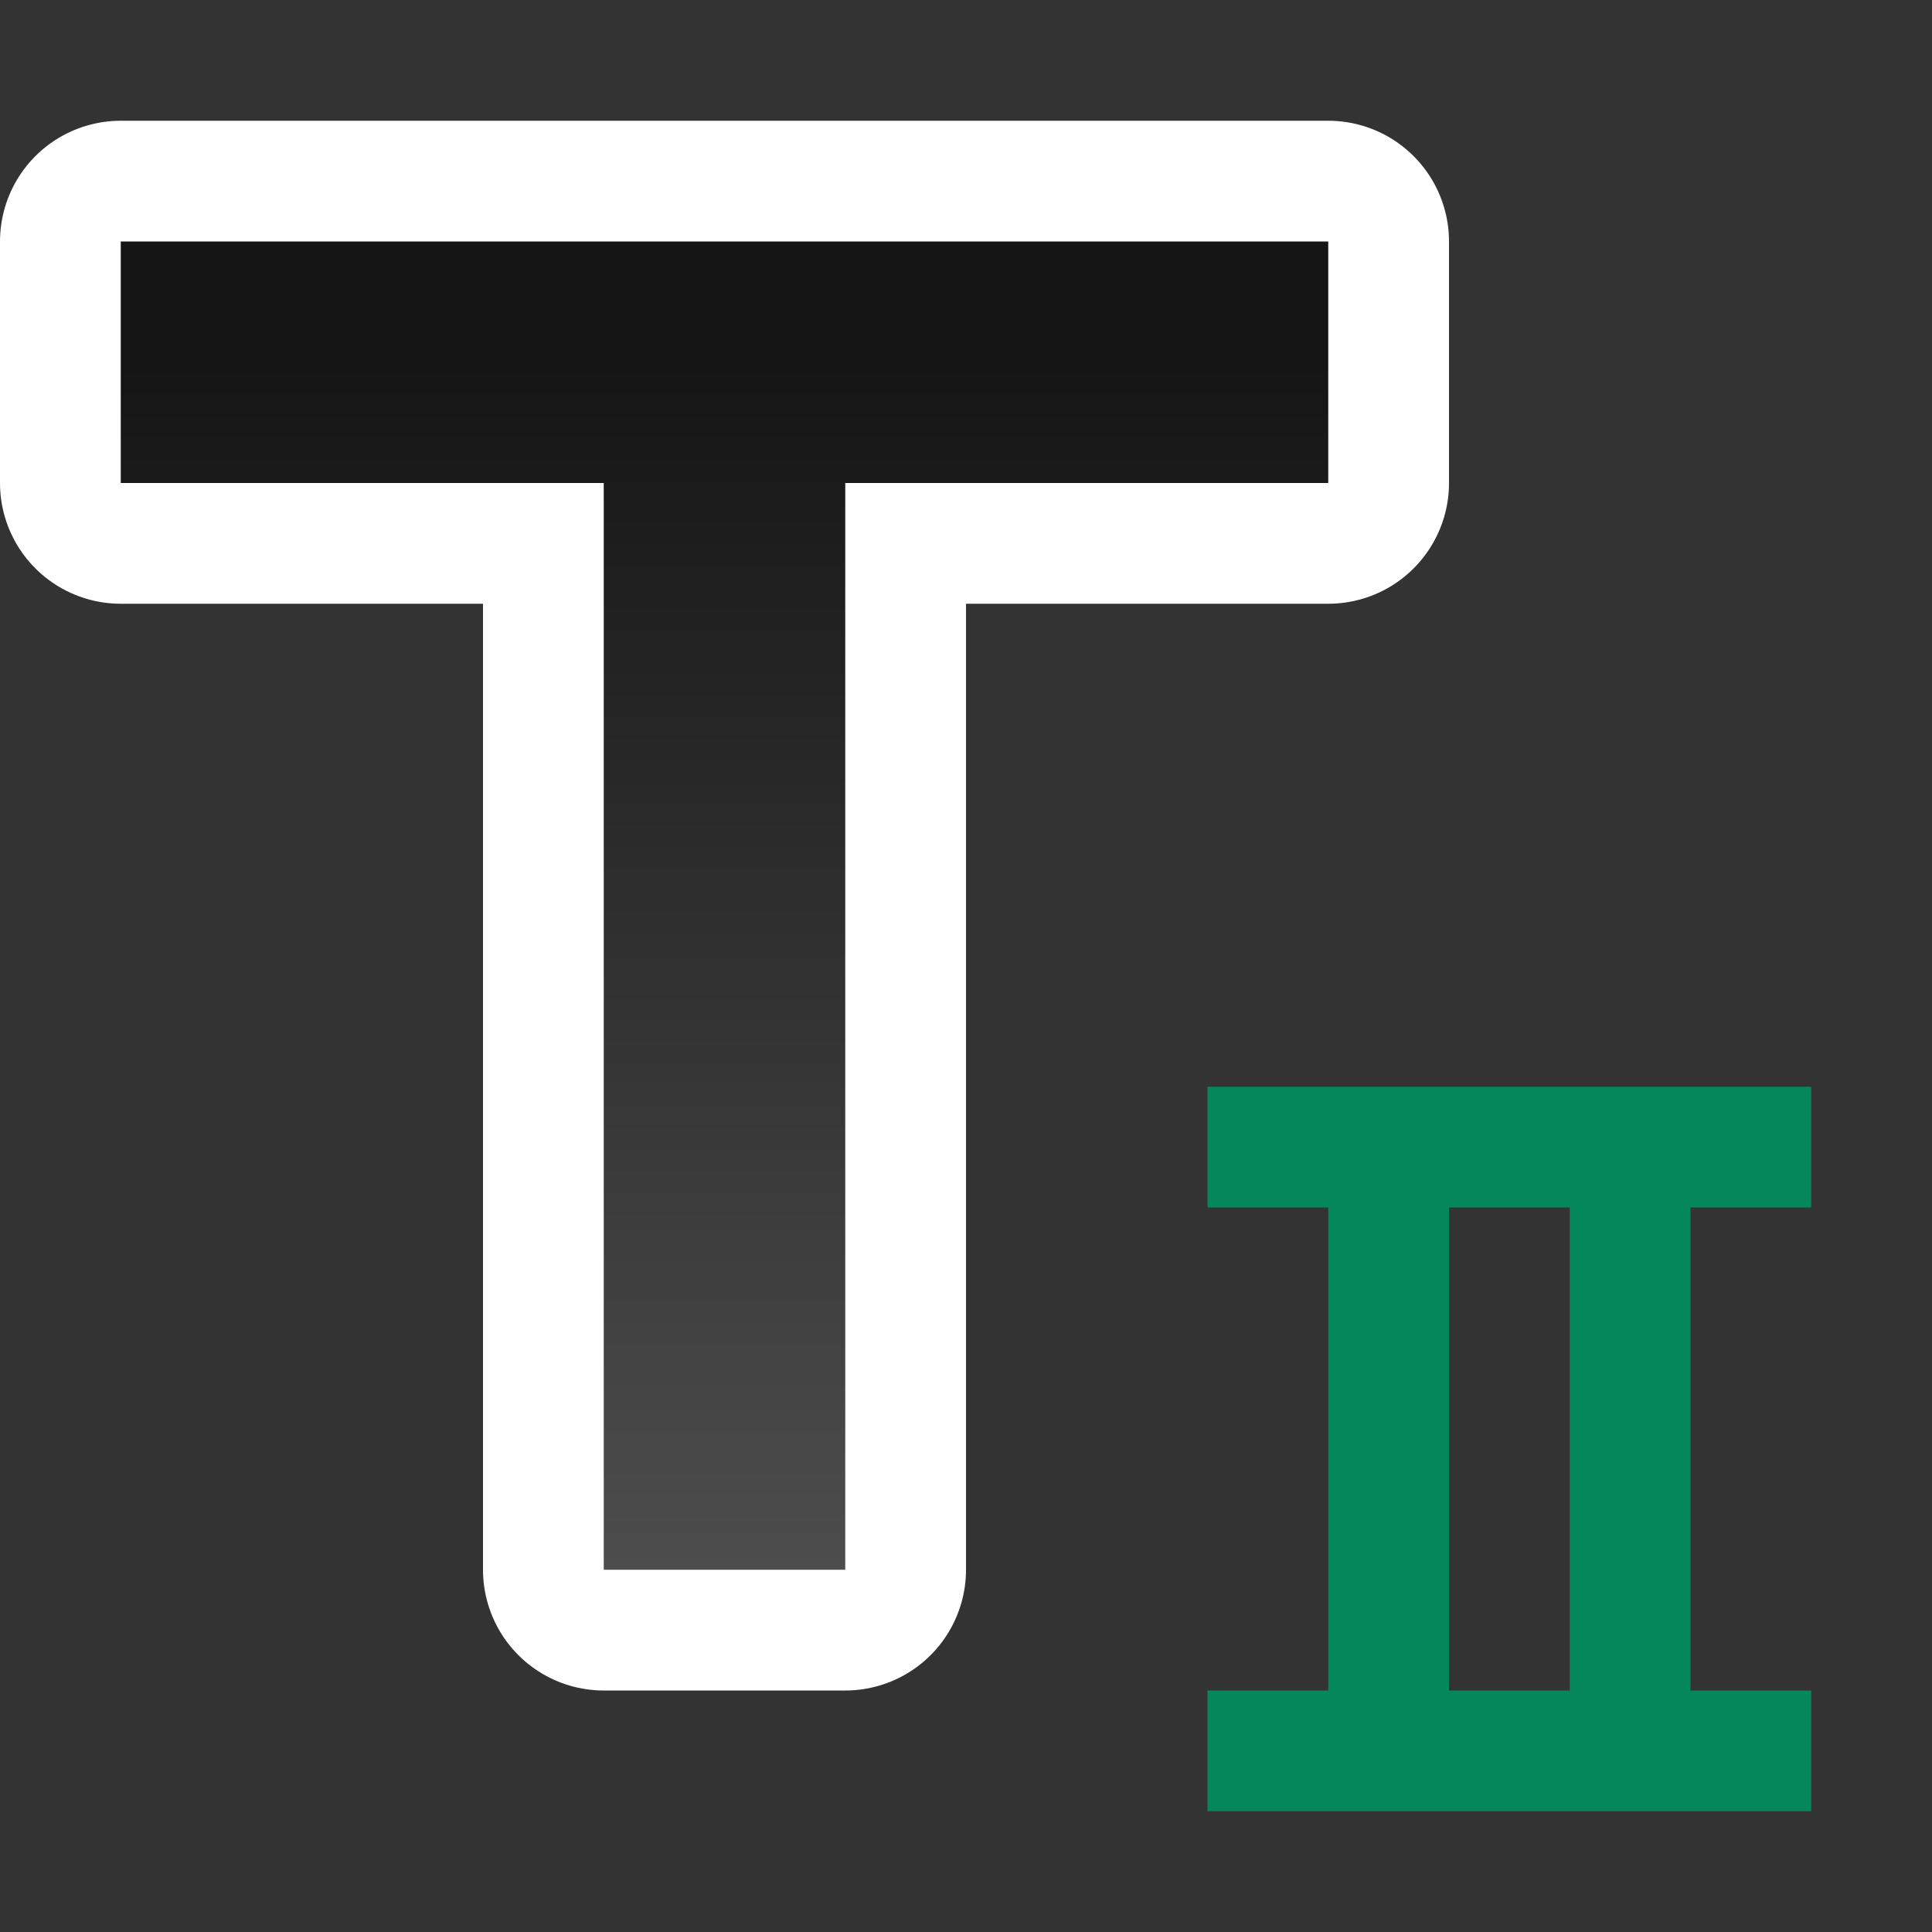 <svg xmlns="http://www.w3.org/2000/svg" xmlns:xlink="http://www.w3.org/1999/xlink" viewBox="0 0 16 16"><rect x="0" y="0" width="16" height="16" fill="#333333" stroke="none"/><defs><linearGradient xlink:href="#a" id="b" x1="7" y1="3" x2="7" y2="13" gradientUnits="userSpaceOnUse"/><linearGradient id="a"><stop style="stop-color:#151515;stop-opacity:1" offset="0"/><stop style="stop-color:#4d4d4d;stop-opacity:1" offset="1"/></linearGradient></defs><path style="fill:#fff;fill-opacity:1;fill-rule:evenodd;stroke:#fff;stroke-width:2;stroke-linecap:round;stroke-linejoin:round;stroke-opacity:1" d="M1 2v2h4v9h2V4h4V2H5z"/><path style="opacity:1;fill:#03875B;fill-opacity:1;fill-rule:evenodd;stroke:none;stroke-width:2;stroke-linecap:round;stroke-linejoin:round" d="M10 9v1h1v4h-1v1h5v-1h-1v-4h1V9h-5zm2 1h1v4h-1v-4z"/><path style="fill:url(#b);fill-opacity:1;fill-rule:evenodd;stroke:none;stroke-width:2;stroke-linecap:round;stroke-linejoin:round;stroke-opacity:1" d="M1 2v2h4v9h2V4h4V2H5z"/></svg>
